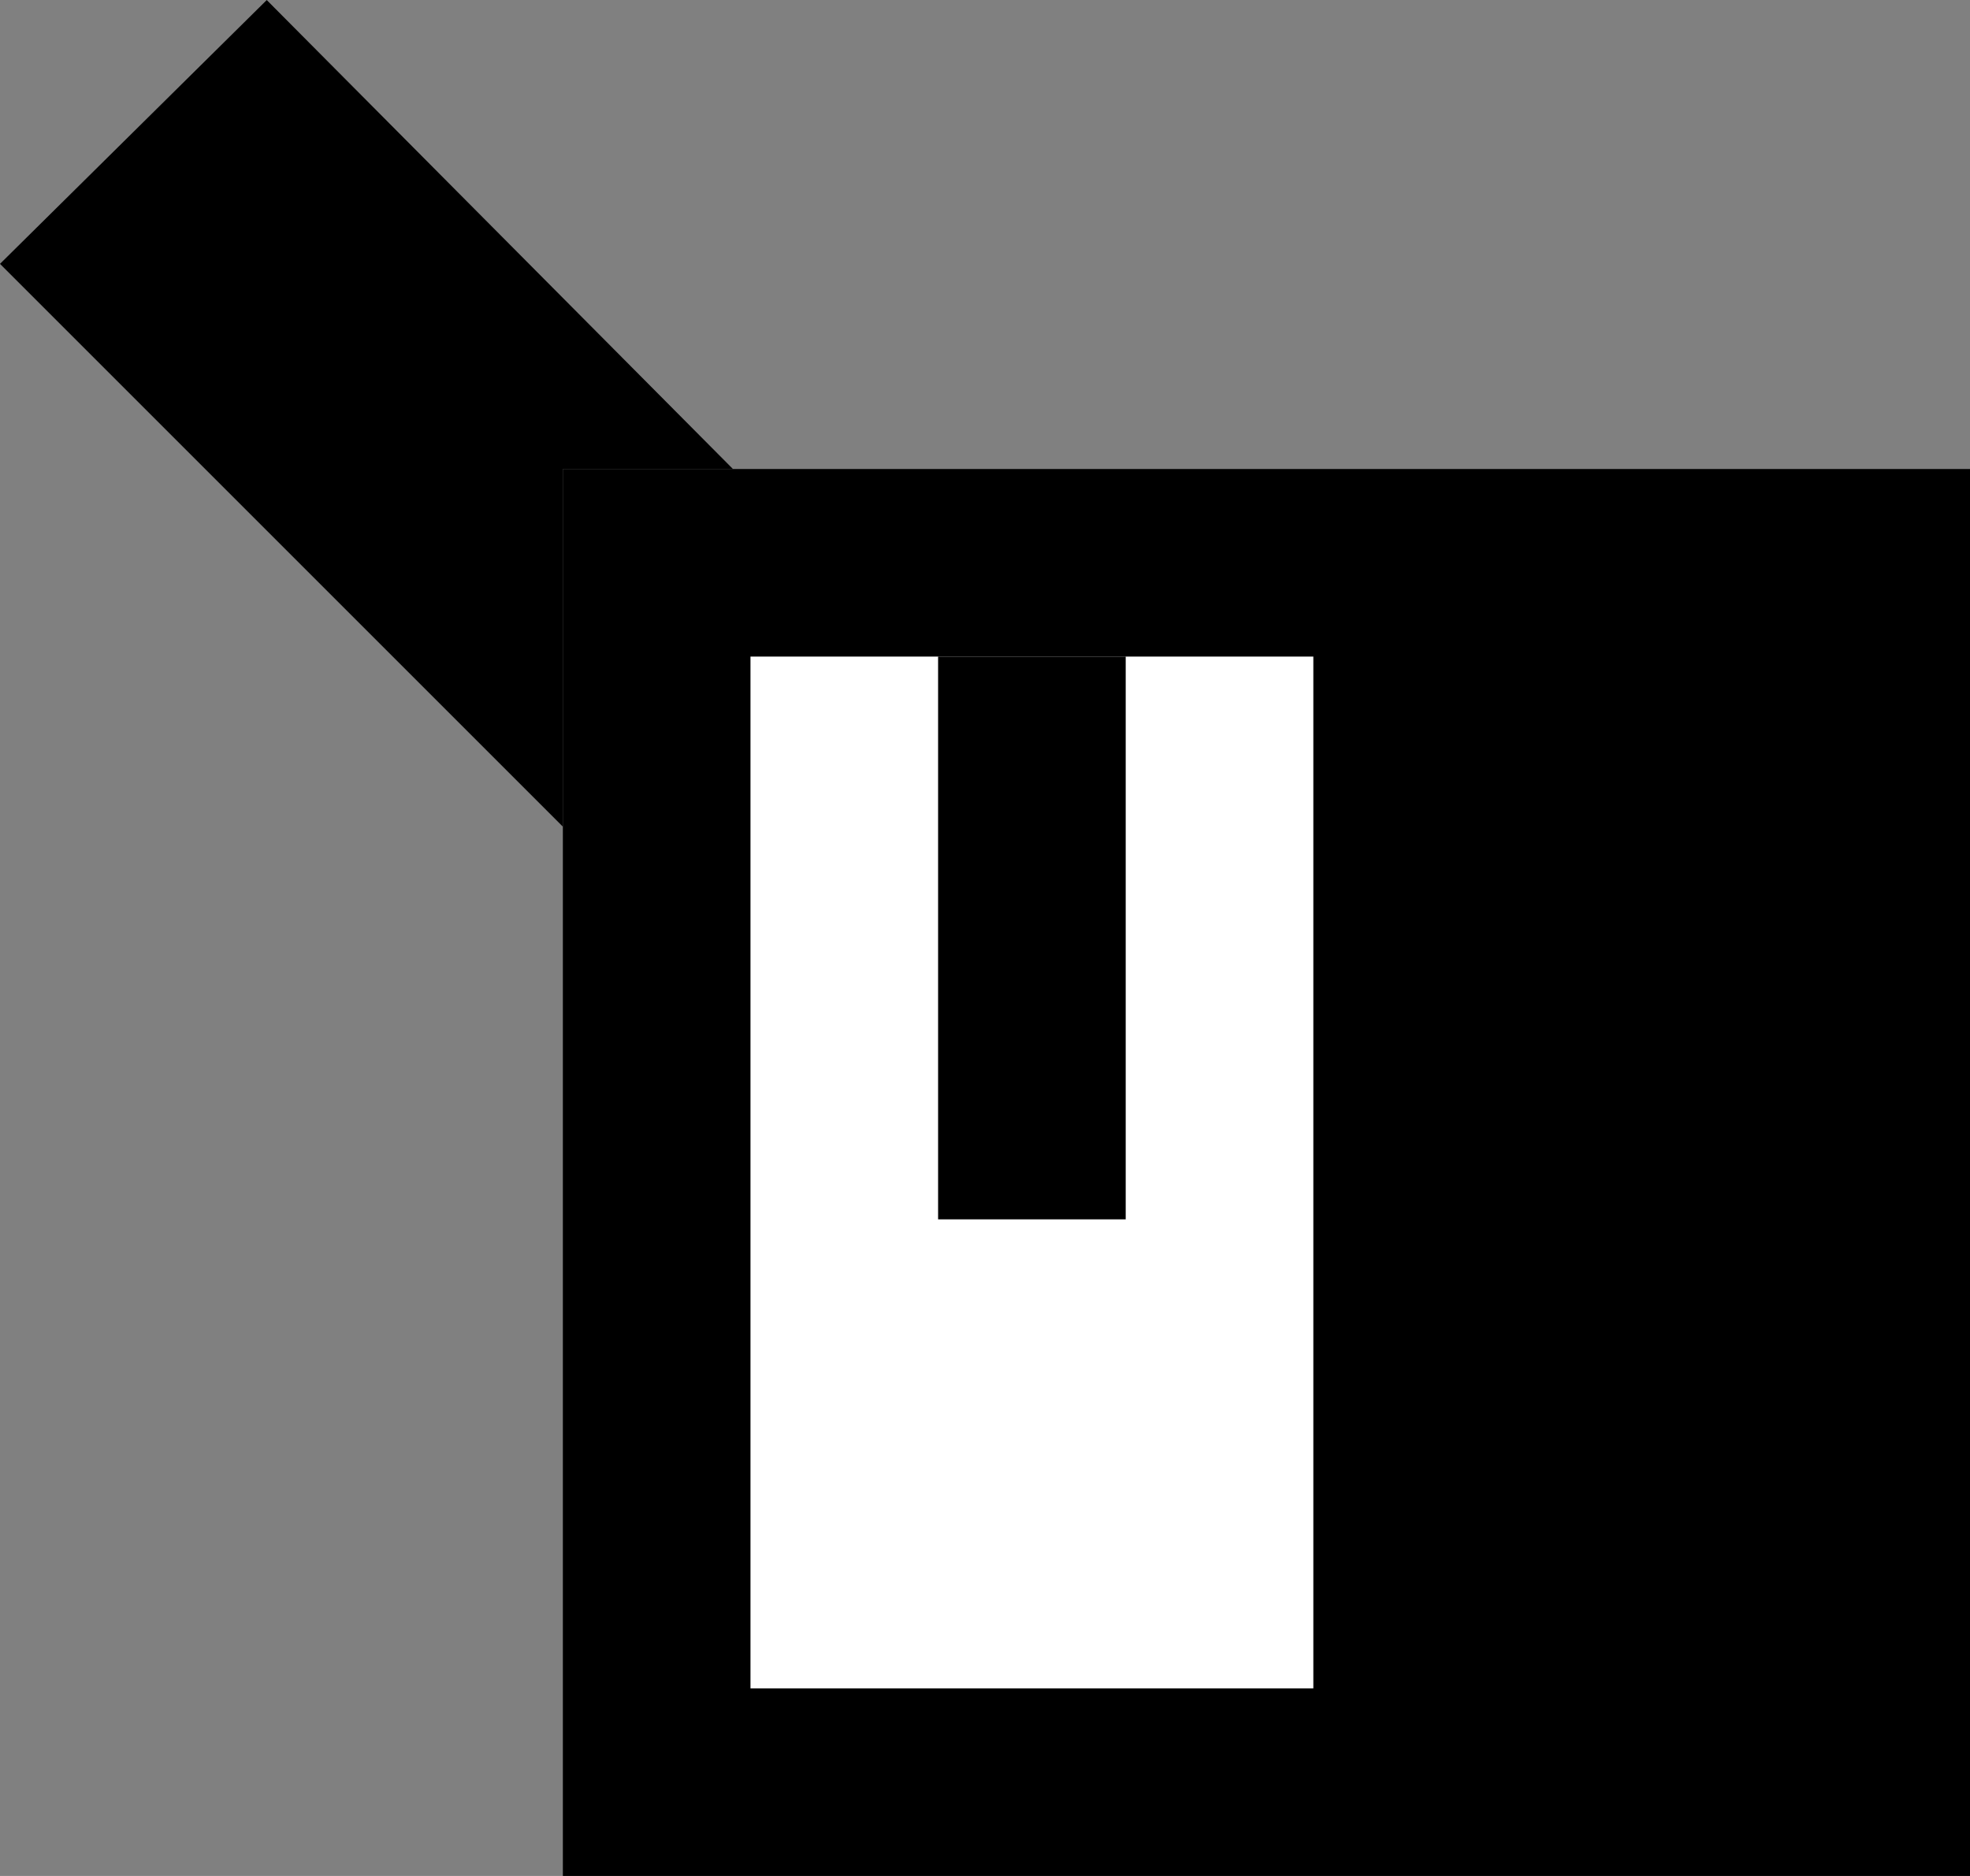 <svg xmlns="http://www.w3.org/2000/svg" width="21" height="20" version="1.0"><rect width="100%" height="100%" fill="#808080" stroke="none"/><path d="M6 5h15v15H6z"/><path fill="#fff" d="M8 7h6v11H8z"/><path d="M10 7v6h2V7h-2zM2.844 0L0 2.813l6 6V5h1.813l-4.97-5z"/></svg>